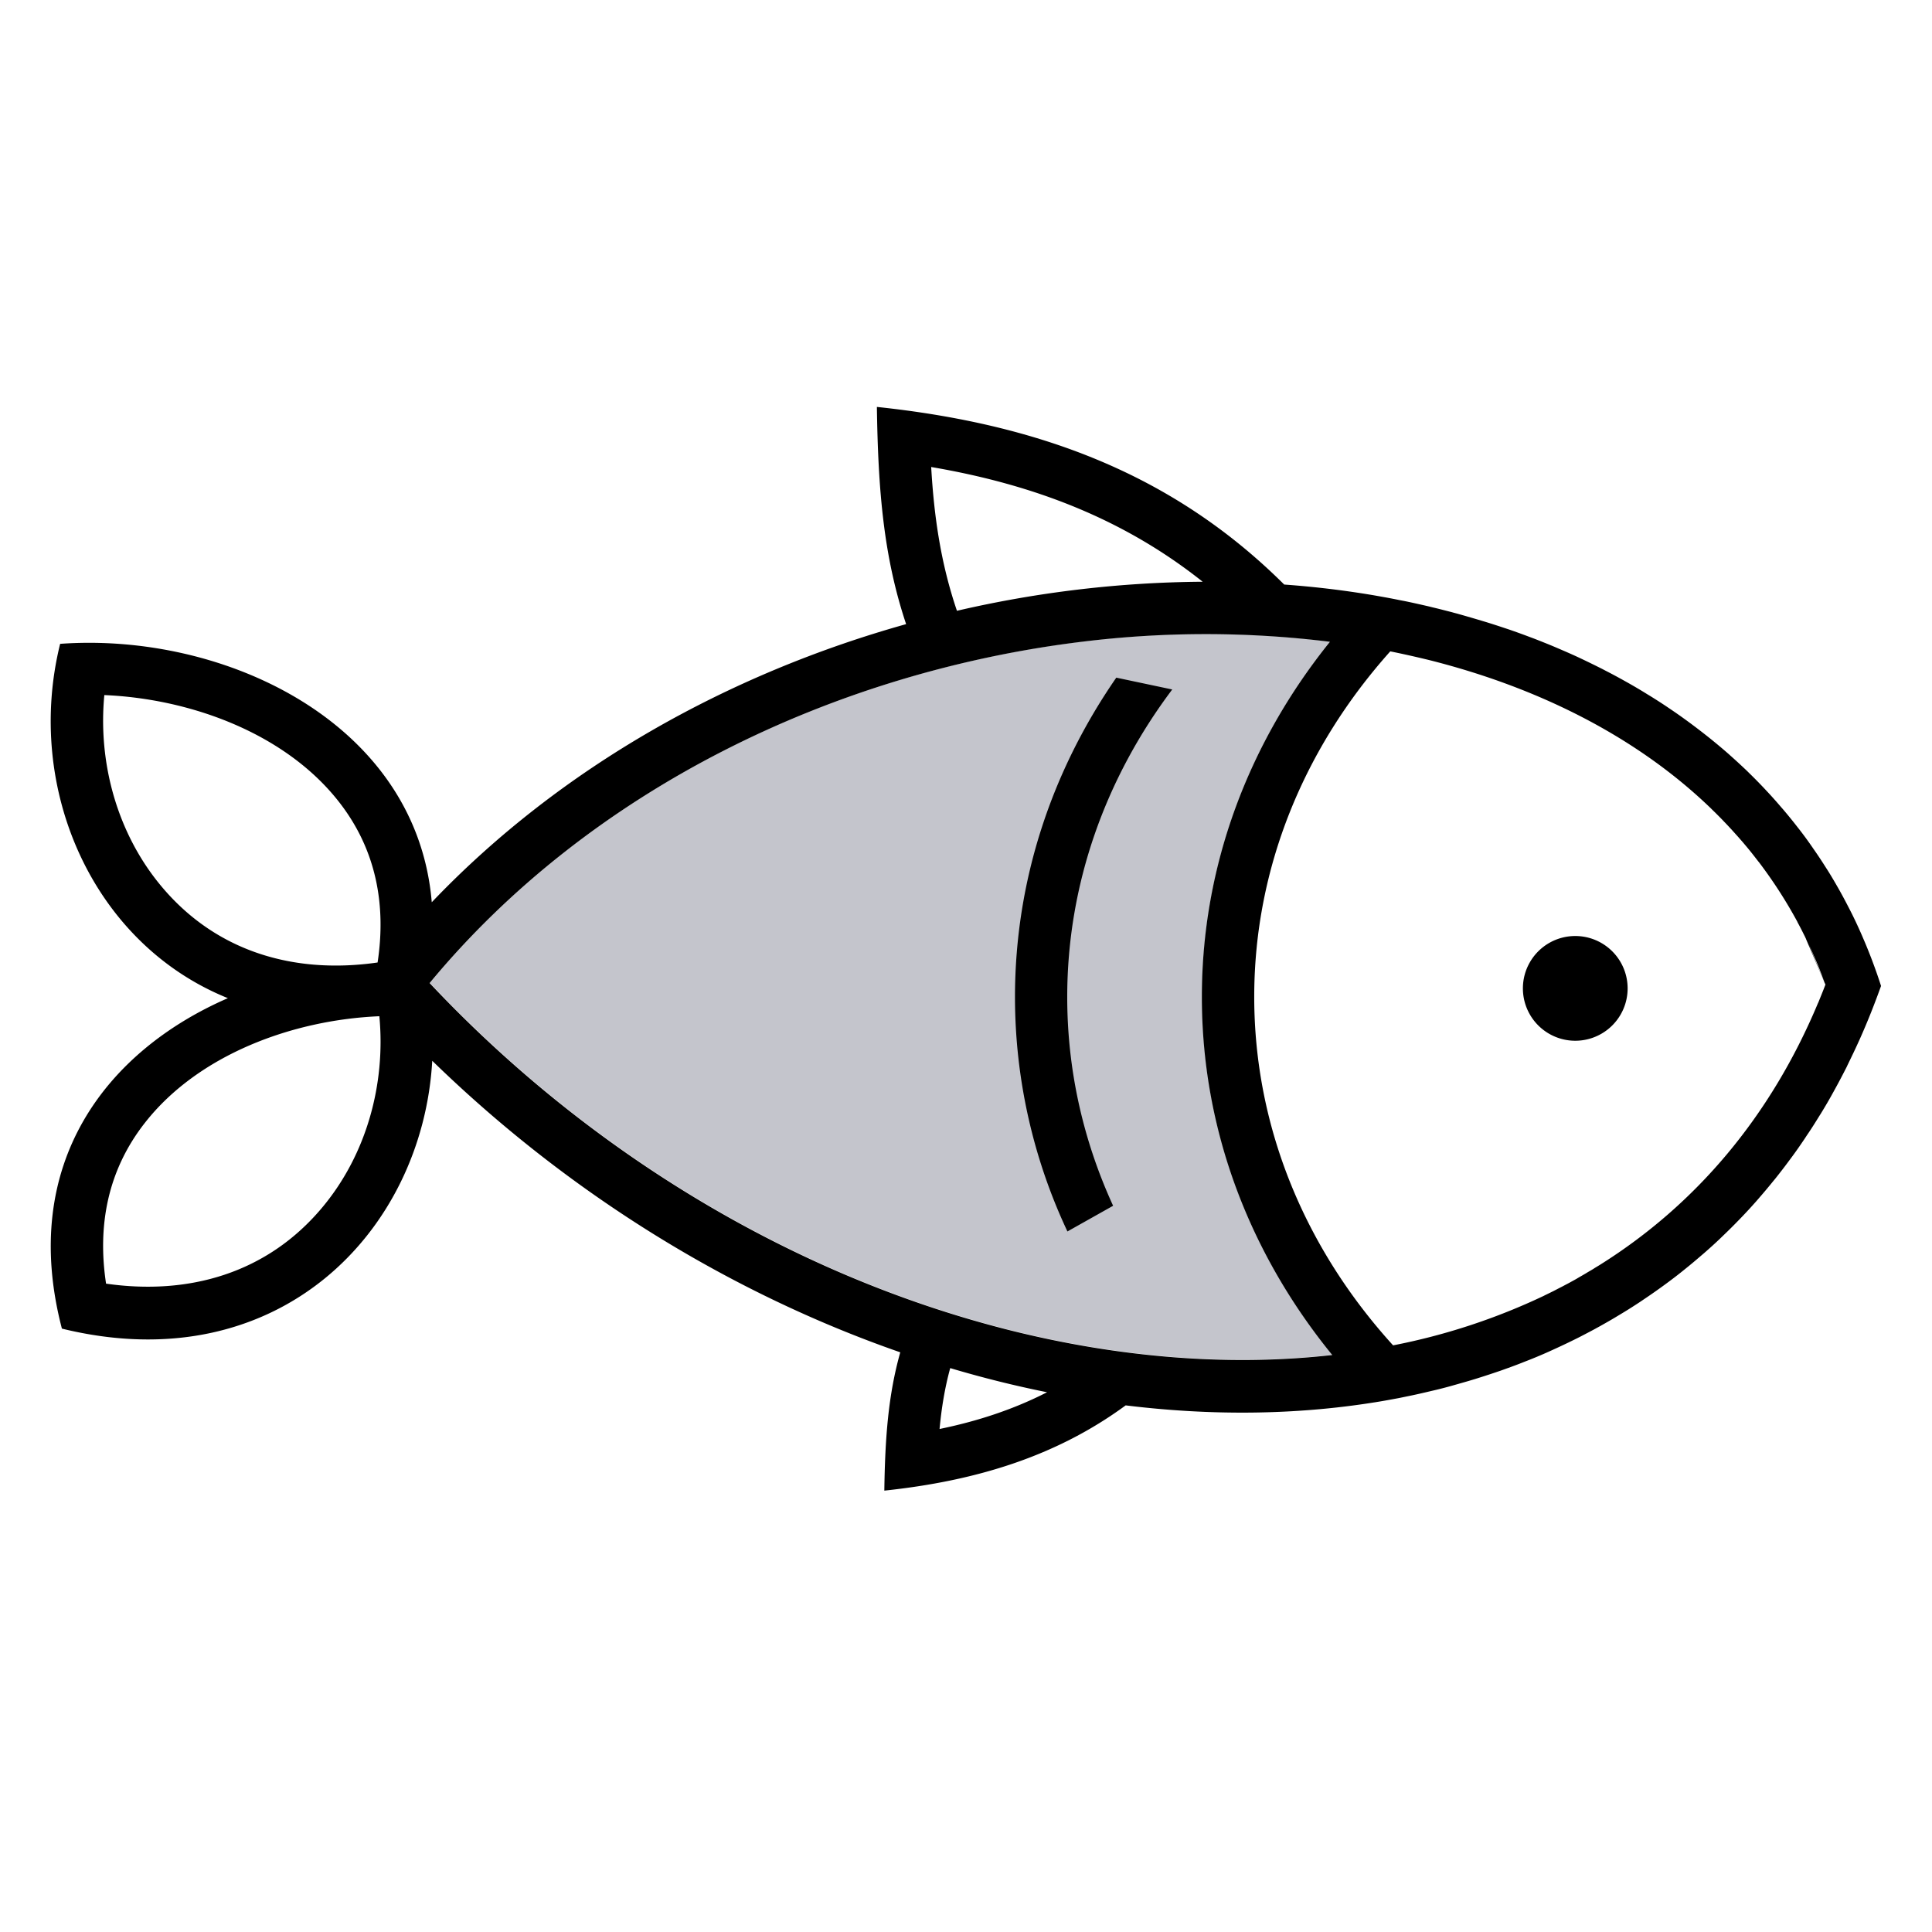 <svg xmlns="http://www.w3.org/2000/svg" width="48" height="48" viewBox="0 0 48 48"><g><g><g/><g/><g><g><path fill="#c4c5cc" d="M33.048 15.94a25.099 25.099 0 0 0-6.119-.006c-6.175.746-12.252 3.655-16.249 8.486 3.866 4.112 8.919 7.238 14.398 8.62 2.581.65 5.35.923 8.028.62-2.038-2.5-3.24-5.573-3.24-8.894 0-3.291 1.18-6.338 3.182-8.826z"/></g><g><path d="M26.52 30.595a13.686 13.686 0 0 1-1.303-5.823c0-2.91.92-5.626 2.517-7.936l1.39.294c-1.654 2.2-2.609 4.828-2.609 7.642 0 1.83.404 3.58 1.14 5.185zm12.617-7.34a1.301 1.301 0 1 1 0 2.602 1.301 1.301 0 0 1 0-2.602zM22.51 15.499c-.557-1.668-.694-3.313-.724-5.389 3.993.422 7.342 1.65 10.12 4.413.736.053 1.46.139 2.172.258h.002l.183.032c.157.028.312.056.467.088.056.012.114.022.17.033.176.036.353.076.528.116.056.012.11.026.165.04.161.037.32.08.48.12.05.015.099.027.147.04a39.129 39.129 0 0 1 .658.192c.165.05.328.103.49.157l.13.043c.167.058.334.118.5.181l.113.042c.169.066.338.133.505.203l.107.046c.164.07.325.14.484.214l.085.04c.173.082.342.165.511.25l.086.045c.159.081.314.165.47.252l.075.042c.165.093.33.19.49.29l.073.044c.15.093.302.19.449.29l.068.046c.159.107.316.219.469.332l.046.034c.147.11.29.22.433.334l.062.05c.149.121.296.244.441.372l.024.022c.141.125.278.252.416.383l.05.05c.135.131.266.265.395.402l.022.024c.133.14.262.286.388.433l.042.048c.12.141.238.286.352.433l.027.034c.12.153.235.31.346.471l.03.044c.108.153.211.31.312.47l.028.043c.106.167.205.338.303.511l.02.036c.093.167.182.338.27.511l.024.048c.09.181.175.366.256.553l.01.024c.08.183.155.37.227.558l.02.054c.073.195.143.394.207.595-.08.223-.163.443-.249.66l-.022.054c-.083.208-.17.411-.26.614l-.014.03c-.092.205-.19.408-.287.607l-.023.05c-.096.188-.193.375-.295.558l-.024.044c-.103.189-.21.372-.322.555l-.032.05c-.105.17-.21.338-.322.5l-.04.062c-.115.171-.232.34-.354.503l-.03.04c-.115.157-.234.31-.353.46l-.054.065c-.121.15-.243.294-.368.438l-.046.053c-.125.142-.252.28-.383.416l-.07.072c-.123.127-.249.252-.376.373l-.062.06c-.135.13-.272.253-.413.376l-.088.075c-.125.108-.25.213-.38.317l-.093.075c-.14.112-.282.219-.426.324l-.105.076c-.125.09-.253.179-.38.264l-.127.086c-.13.085-.26.169-.394.25l-.169.102c-.125.076-.25.147-.378.219-.051.03-.105.057-.157.087-.125.068-.25.133-.378.199a16.472 16.472 0 0 1-.589.284l-.184.084a11.576 11.576 0 0 1-.61.254c-.114.046-.23.09-.345.132l-.25.09c-.116.039-.231.079-.348.116-.09.03-.18.058-.269.086-.11.034-.219.066-.328.097l-.296.084a11 11 0 0 1-.346.09l-.285.067a16.64 16.64 0 0 1-.312.07l-.34.07c-.113.021-.229.043-.344.063-.087.016-.175.03-.262.044h-.002c-1.973.316-4.06.336-6.183.075-1.718 1.261-3.707 1.876-5.996 2.118.018-1.312.098-2.38.396-3.436-4.13-1.436-8.175-3.882-11.628-7.243-.24 4.228-3.814 7.975-9.201 6.654-1.074-4.112 1.118-6.904 4.124-8.21-3.36-1.353-5.057-5.211-4.168-8.803 4.09-.296 8.86 1.96 9.233 6.42 3.22-3.375 7.4-5.682 11.783-6.909zm7.37-1.046c-1.963-1.56-4.198-2.416-6.745-2.85.071 1.231.238 2.39.64 3.572a27.839 27.839 0 0 1 6.105-.722zM26.014 34.59a27.236 27.236 0 0 1-2.406-.6c-.137.5-.217 1-.265 1.513.957-.197 1.844-.49 2.671-.913zm19.34-10.124l-.02-.05.007.024-.48-1.131.021.041-.024-.05-.013-.031v.004l-.088-.175-.002-.004c-.032-.062-.064-.123-.098-.185l-.001-.006a11.56 11.56 0 0 0-.957-1.484l-.01-.011-.121-.156-.014-.018c-.04-.05-.08-.101-.121-.15l-.002-.003-.046-.055-.002-.002-.084-.1-.057-.065c-.03-.034-.06-.07-.092-.104l-.06-.067-.081-.09-.012-.012a6.99 6.99 0 0 0-.165-.175l-.03-.032a9.46 9.46 0 0 0-.141-.143l-.05-.05c-.034-.033-.07-.067-.103-.101-1.893-1.826-4.371-3.029-7.03-3.693-.31-.075-.622-.145-.937-.209-2.125 2.375-3.38 5.356-3.38 8.583 0 3.264 1.282 6.274 3.45 8.659a15.721 15.721 0 0 0 3.737-1.227l.031-.016.148-.072.071-.035.115-.06.102-.052.09-.048c.041-.021.083-.043.125-.067l.07-.038a3.14 3.14 0 0 0 .138-.08l.058-.033c.048-.028.098-.056.145-.086l.058-.034c.046-.025.09-.053.133-.081l.086-.052.045-.028c2.379-1.495 4.226-3.679 5.404-6.493l.008-.015.083-.205.012-.03c.028-.068.054-.137.08-.205v-.002l.002.002zm-.013-.026l.01.024v.002l-.005-.014a2.187 2.187 0 0 0-.005-.012zm-.065-.177l-.014-.038a115.4 115.4 0 0 1-.065-.167l-.022-.053c-.02-.052-.042-.102-.064-.153l-.032-.074-.054-.123-.047-.106-.042-.091.397.959c-.018-.052-.038-.102-.057-.154zm-12.234-8.318a25.098 25.098 0 0 0-6.12-.006c-6.174.745-12.251 3.655-16.248 8.485 3.866 4.113 8.919 7.239 14.397 8.621 2.582.65 5.35.923 8.029.62-2.039-2.501-3.24-5.574-3.24-8.895 0-3.291 1.18-6.338 3.182-8.825zM44.858 23.3l.004.009-.012-.022-.005-.014zm-42.22 8.592c2.032.292 3.997-.243 5.38-1.907 1.089-1.31 1.566-3.053 1.407-4.737-2.164.091-4.498.958-5.82 2.642-.94 1.194-1.186 2.576-.97 4.002zm6.743-7.979c.217-1.426-.03-2.808-.968-4.001-1.323-1.684-3.657-2.551-5.821-2.643-.16 1.684.318 3.428 1.406 4.737 1.384 1.665 3.349 2.2 5.381 1.907z"/></g></g></g></g></svg>